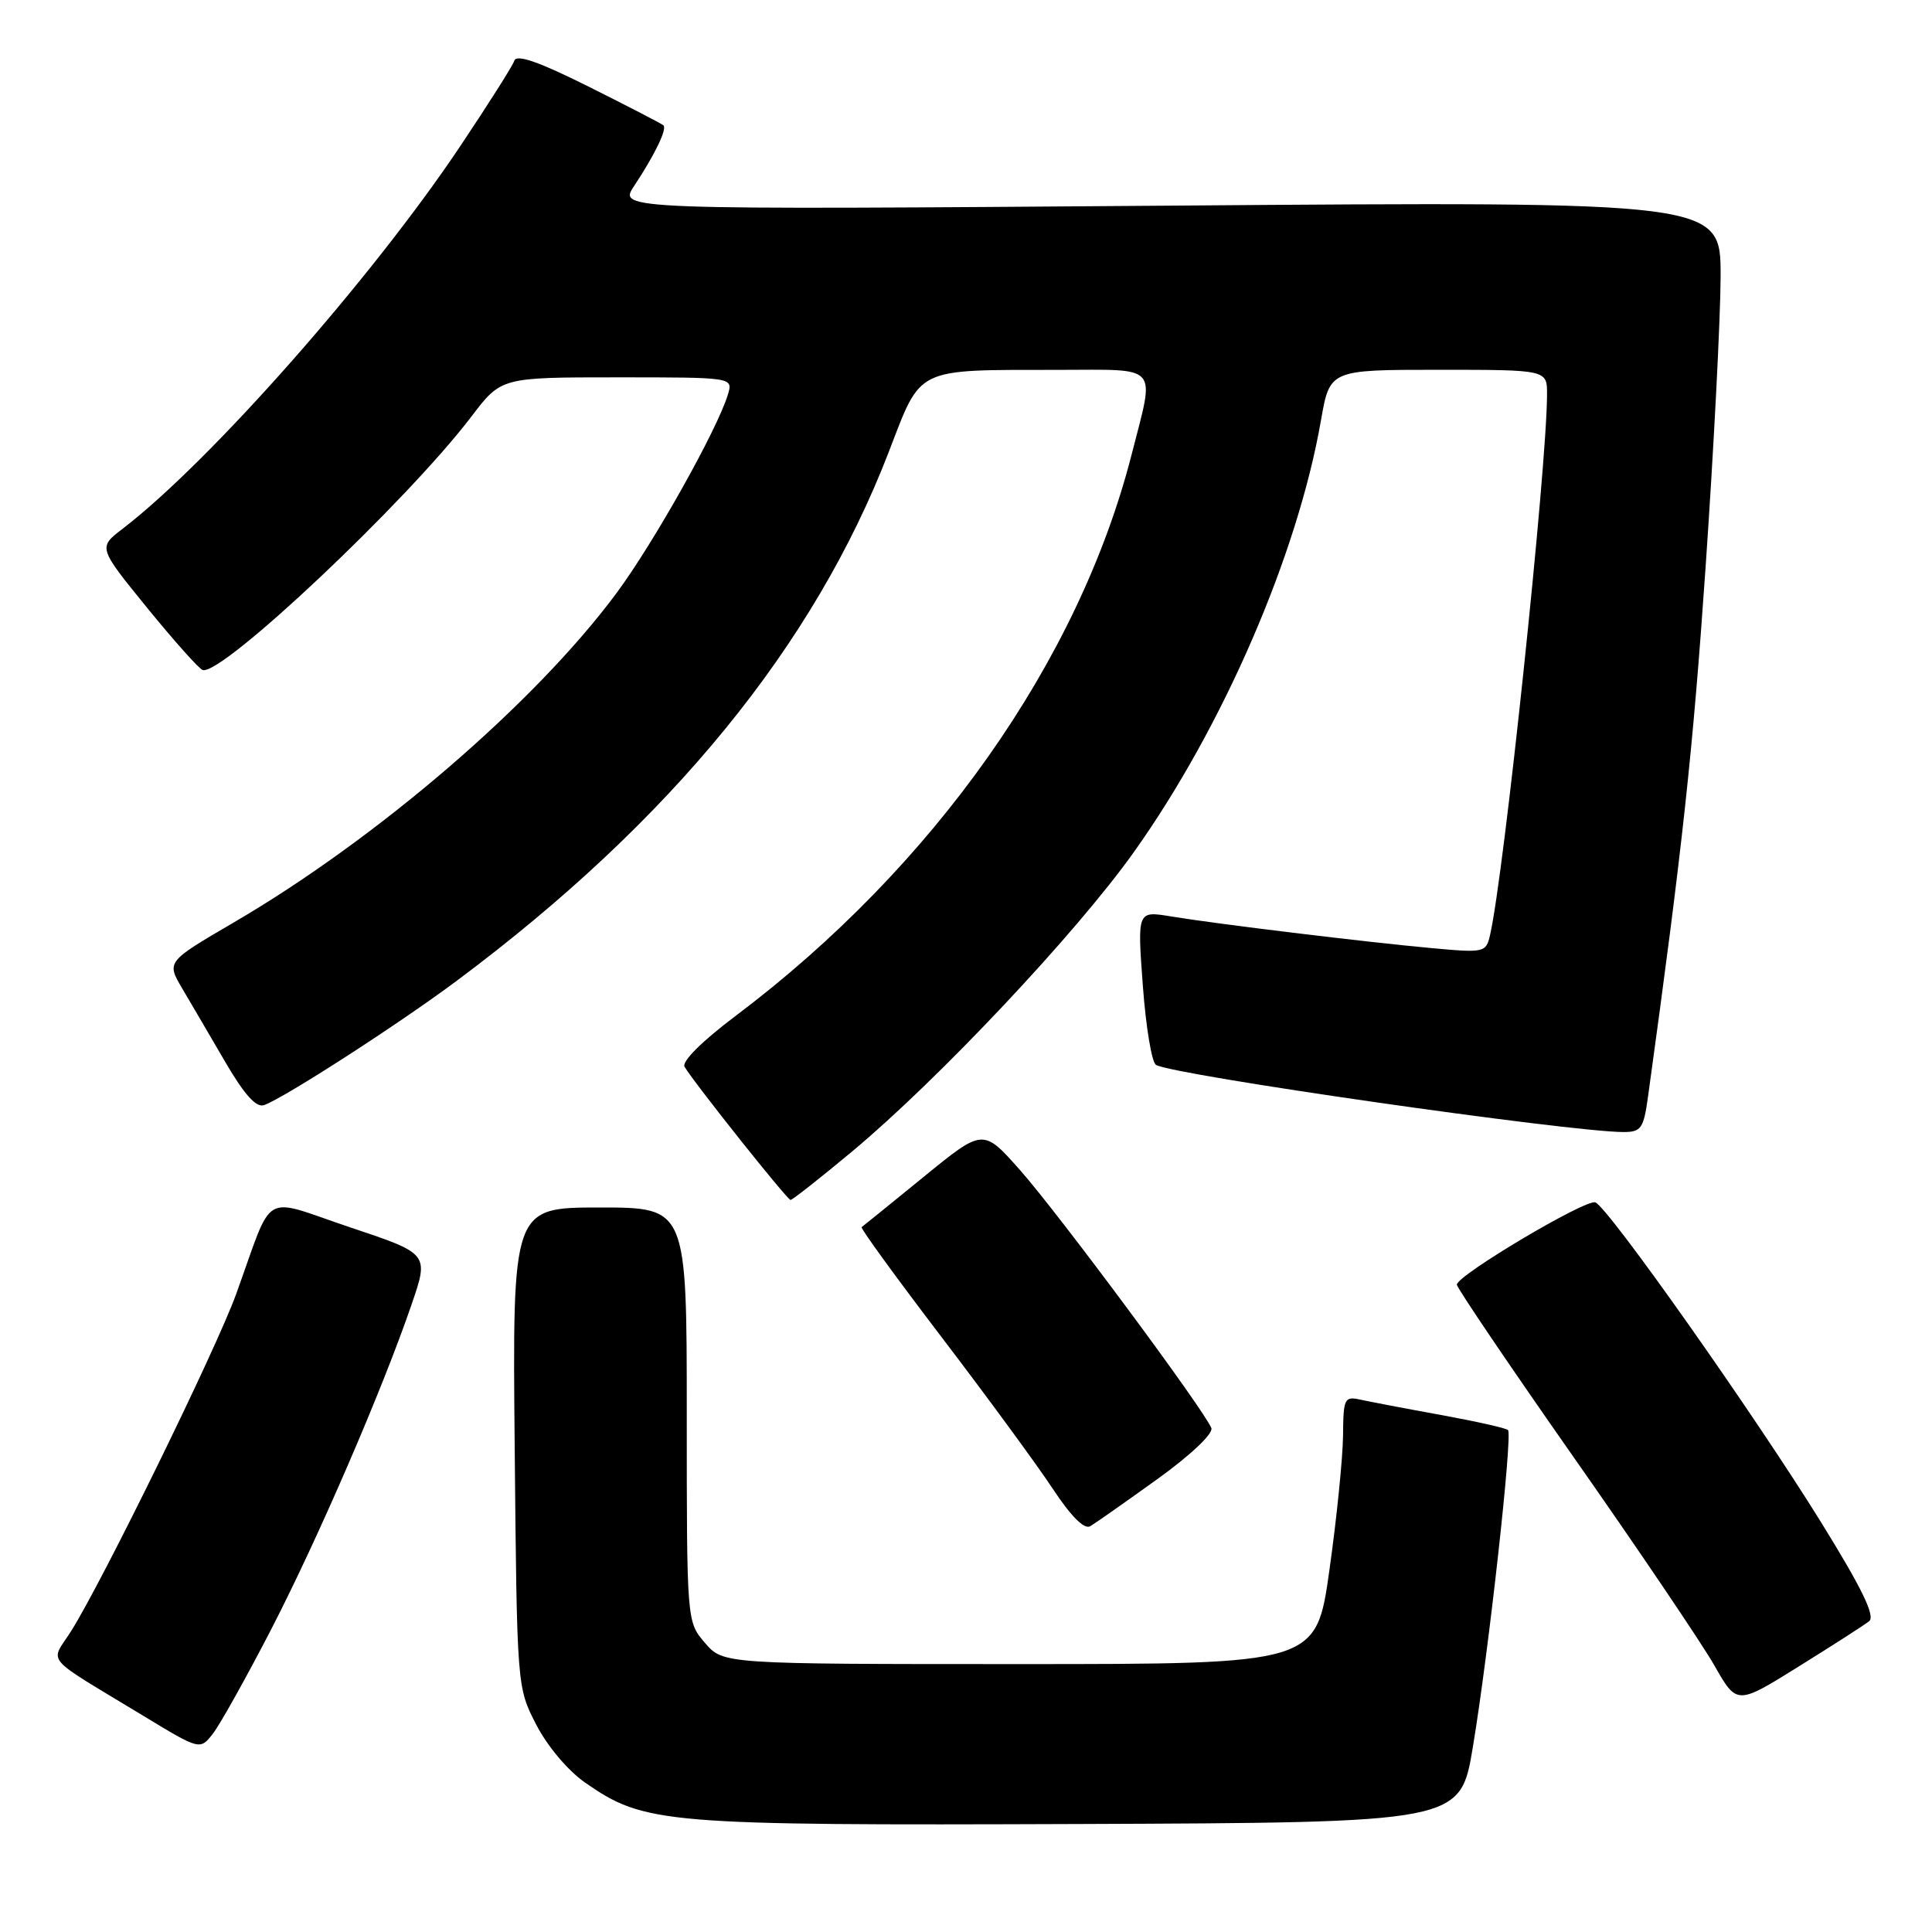 <?xml version="1.0" encoding="UTF-8" standalone="no"?>
<!DOCTYPE svg PUBLIC "-//W3C//DTD SVG 1.1//EN" "http://www.w3.org/Graphics/SVG/1.1/DTD/svg11.dtd" >
<svg xmlns="http://www.w3.org/2000/svg" xmlns:xlink="http://www.w3.org/1999/xlink" version="1.1" viewBox="0 0 256 256">
 <g >
 <path fill="currentColor"
d=" M 195.16 231.50 C 197.24 219.04 200.45 190.11 199.82 189.49 C 199.57 189.23 195.57 188.34 190.93 187.49 C 186.29 186.65 181.49 185.73 180.25 185.46 C 178.14 184.99 178.00 185.29 177.96 190.23 C 177.93 193.13 177.13 201.12 176.16 208.00 C 174.41 220.50 174.41 220.50 135.12 220.50 C 95.83 220.50 95.83 220.50 93.41 217.69 C 91.00 214.89 91.00 214.89 91.00 187.44 C 91.00 160.00 91.00 160.00 79.45 160.00 C 67.90 160.00 67.90 160.00 68.20 191.78 C 68.50 223.56 68.50 223.56 71.05 228.52 C 72.54 231.40 75.26 234.63 77.55 236.22 C 85.43 241.69 87.87 241.89 143.00 241.69 C 193.50 241.50 193.50 241.50 195.16 231.50 Z  M 35.88 216.00 C 42.11 203.94 50.67 184.15 54.55 172.81 C 56.84 166.12 56.84 166.12 46.37 162.62 C 34.43 158.62 36.36 157.48 31.28 171.50 C 28.62 178.84 13.59 209.51 9.43 216.12 C 6.64 220.53 5.46 219.15 19.00 227.36 C 26.50 231.91 26.50 231.91 28.22 229.71 C 29.16 228.49 32.61 222.32 35.88 216.00 Z  M 247.67 214.82 C 248.51 214.15 246.74 210.49 241.29 201.69 C 232.38 187.31 213.09 159.97 211.39 159.32 C 210.14 158.84 193.10 168.96 193.04 170.22 C 193.02 170.61 200.02 180.96 208.61 193.22 C 217.20 205.47 225.55 217.84 227.18 220.71 C 230.15 225.92 230.15 225.92 238.32 220.83 C 242.82 218.03 247.03 215.33 247.67 214.82 Z  M 153.34 196.00 C 157.75 192.83 160.78 189.96 160.51 189.23 C 159.69 187.00 140.20 160.71 135.13 155.01 C 130.26 149.52 130.26 149.52 122.38 155.95 C 118.05 159.48 114.35 162.48 114.17 162.60 C 113.98 162.73 118.75 169.28 124.76 177.17 C 130.77 185.05 137.39 194.08 139.47 197.23 C 141.92 200.94 143.68 202.70 144.47 202.23 C 145.14 201.83 149.13 199.03 153.34 196.00 Z  M 112.93 152.56 C 124.38 143.01 142.57 123.68 150.22 112.94 C 162.03 96.37 171.94 73.51 175.04 55.67 C 176.21 49.00 176.21 49.00 190.60 49.00 C 205.00 49.00 205.00 49.00 204.99 52.25 C 204.98 61.88 199.28 115.95 197.44 123.89 C 196.91 126.22 196.70 126.27 189.70 125.63 C 180.95 124.83 161.13 122.42 155.10 121.42 C 150.70 120.70 150.70 120.70 151.43 130.59 C 151.83 136.03 152.61 140.76 153.17 141.10 C 155.33 142.44 207.94 149.99 215.11 150.00 C 217.47 150.00 217.79 149.54 218.38 145.25 C 222.95 112.16 224.31 99.59 226.00 75.15 C 227.09 59.39 227.98 42.04 227.99 36.60 C 228.00 26.69 228.00 26.69 154.96 27.25 C 81.93 27.80 81.93 27.80 84.02 24.65 C 86.77 20.50 88.42 17.08 87.91 16.61 C 87.69 16.40 83.24 14.10 78.04 11.50 C 71.49 8.22 68.45 7.15 68.16 8.03 C 67.93 8.72 64.69 13.83 60.97 19.39 C 49.22 36.95 27.78 61.23 16.25 70.06 C 13.00 72.55 13.00 72.55 19.48 80.52 C 23.05 84.90 26.36 88.62 26.85 88.78 C 29.34 89.61 53.87 66.48 62.46 55.20 C 66.41 50.00 66.41 50.00 81.77 50.00 C 97.13 50.00 97.13 50.00 96.46 52.25 C 95.07 56.88 86.63 71.93 81.69 78.59 C 70.90 93.14 50.03 111.10 30.96 122.24 C 22.06 127.44 22.06 127.44 24.14 130.97 C 25.29 132.91 27.86 137.31 29.86 140.74 C 32.39 145.07 33.96 146.81 35.00 146.43 C 37.70 145.46 52.95 135.62 60.60 129.90 C 88.93 108.76 107.88 85.54 117.78 59.85 C 122.14 48.53 121.11 49.03 140.25 49.01 C 153.82 49.00 153.04 48.10 149.96 60.17 C 142.96 87.59 123.73 114.85 97.45 134.63 C 92.96 138.01 90.30 140.68 90.71 141.36 C 92.12 143.68 104.32 159.00 104.75 159.00 C 105.00 159.00 108.68 156.10 112.93 152.56 Z "/>
</g>
</svg>